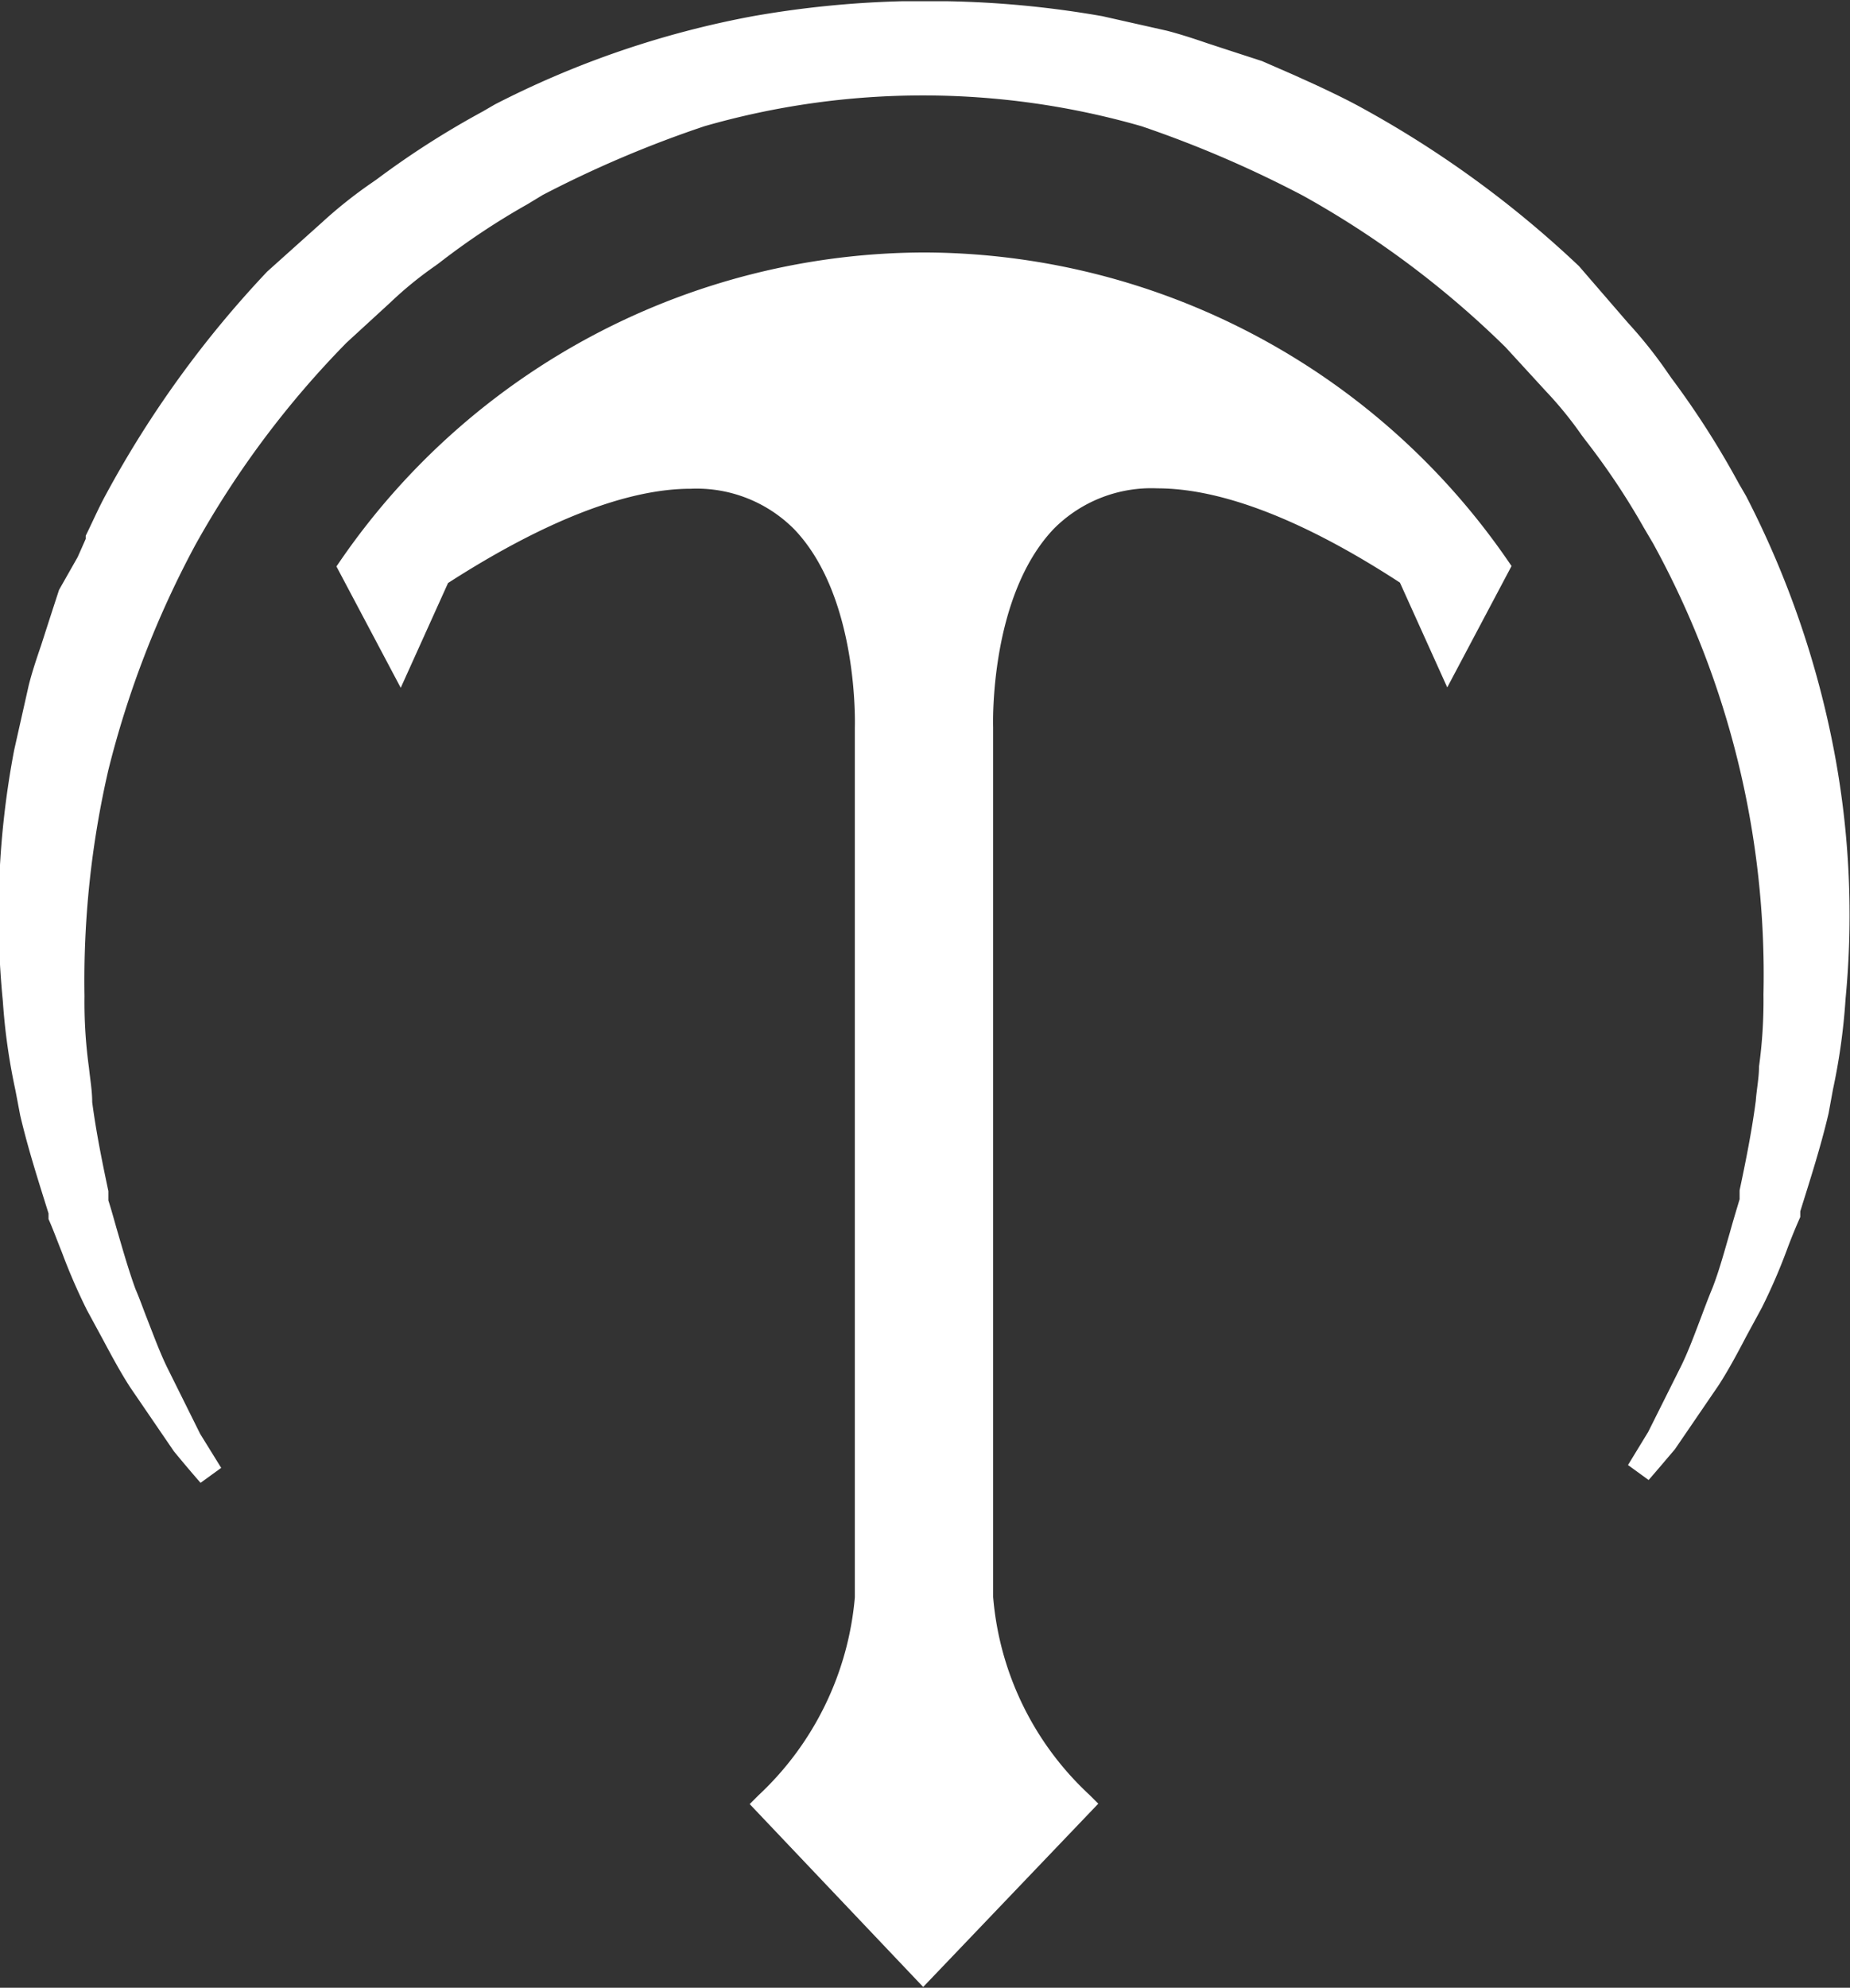 <svg id="Layer_1" data-name="Layer 1" xmlns="http://www.w3.org/2000/svg" viewBox="0 0 45.75 49.13"><rect x="0" y="0" width="45.75" height="49.13" fill="#333333" stroke="none"/><defs><style>.cls-1{fill:#fff;}</style></defs><title>Abilities_Icons_Grux_Chop</title><path class="cls-1" d="M281.41,92.66a17.58,17.58,0,0,0-14.44,7.6l-0.11.16,1.59,3,1.17-2.59c2.41-1.55,4.44-2.33,6-2.33a3.4,3.4,0,0,1,2.56,1c1.61,1.68,1.5,4.87,1.5,4.91v21.49a7.58,7.58,0,0,1-2.38,4.89l-0.22.22,4.29,4.52L285.7,131l-0.22-.22a7.5,7.5,0,0,1-2.38-4.89v-21.5s-0.11-3.21,1.5-4.9a3.4,3.4,0,0,1,2.56-1c1.59,0,3.62.78,6,2.33l1.17,2.59,1.59-3-0.11-.16A17.58,17.58,0,0,0,281.41,92.66Z" transform="translate(-258.54 -86.42)"/><path class="cls-1" d="M303.9,105a23.2,23.2,0,0,0-2.18-6.32l-0.18-.31a21.4,21.4,0,0,0-1.67-2.61l-0.07-.1a11.16,11.16,0,0,0-1-1.26L297.59,93a25.91,25.91,0,0,0-5.53-4c-0.34-.18-0.7-0.35-1-0.49l-0.53-.24-0.78-.34-0.8-.26-0.55-.18c-0.35-.12-0.69-0.23-1-0.31l-1.6-.36a24.65,24.65,0,0,0-3.87-.37h-1.06a24.79,24.79,0,0,0-3.71.37A23.2,23.2,0,0,0,270.78,89l-0.31.18a21.42,21.42,0,0,0-2.61,1.67l-0.1.07a11.3,11.3,0,0,0-1.26,1l-1.35,1.21a26,26,0,0,0-4,5.53c-0.18.33-.34,0.7-0.49,1l0,0.08-0.2.45L260,101l-0.26.8-0.18.56c-0.12.35-.23,0.68-0.31,1l-0.36,1.6a21.72,21.72,0,0,0-.28,6.2,15.19,15.19,0,0,0,.31,2.2l0.12,0.63c0.2,0.85.46,1.65,0.7,2.42l0,0.14c0.12,0.27.22,0.55,0.33,0.82a14.74,14.74,0,0,0,.62,1.43l0.38,0.7c0.23,0.43.45,0.84,0.69,1.21l1.08,1.58c0.23,0.28.45,0.54,0.66,0.78l0.51-.37-0.52-.84-0.82-1.65c-0.18-.37-0.33-0.78-0.51-1.24-0.09-.23-0.17-0.46-0.27-0.69-0.16-.44-0.29-0.89-0.43-1.37-0.08-.27-0.15-0.54-0.24-0.82l0-.23c-0.15-.71-0.3-1.44-0.4-2.2,0-.28-0.05-0.56-0.08-0.85a11.84,11.84,0,0,1-.11-1.77,23.16,23.16,0,0,1,.59-5.59,23.92,23.92,0,0,1,2.15-5.56,23.27,23.27,0,0,1,3.74-5l1.09-1a9.24,9.24,0,0,1,1.09-.89l0.11-.08a17.84,17.84,0,0,1,2.18-1.45l0.38-.23a27.76,27.76,0,0,1,4-1.7,19.57,19.57,0,0,1,10.81,0,27.82,27.82,0,0,1,4,1.72,23.27,23.27,0,0,1,5,3.74l1,1.09a9.29,9.29,0,0,1,.88,1.08l0.09,0.12a17.79,17.79,0,0,1,1.45,2.17l0.23,0.39A22.14,22.14,0,0,1,302.15,111a11.94,11.94,0,0,1-.11,1.78c0,0.28-.06.57-0.08,0.85-0.1.76-.25,1.5-0.4,2.21l0,0.22c-0.08.27-.16,0.53-0.24,0.82-0.14.48-.26,0.93-0.43,1.37-0.1.24-.19,0.48-0.28,0.72-0.16.42-.31,0.83-0.49,1.2l-0.82,1.64-0.5.82,0.51,0.37c0.21-.24.42-0.49,0.65-0.76l1.08-1.58c0.24-.37.46-0.78,0.69-1.22l0.38-.7a14.33,14.33,0,0,0,.62-1.43c0.1-.27.21-0.54,0.33-0.81l0-.14c0.24-.77.5-1.57,0.7-2.42l0.11-.6a15.37,15.37,0,0,0,.31-2.23A21.69,21.69,0,0,0,303.9,105Z" transform="translate(-258.54 -86.42)"/></svg>